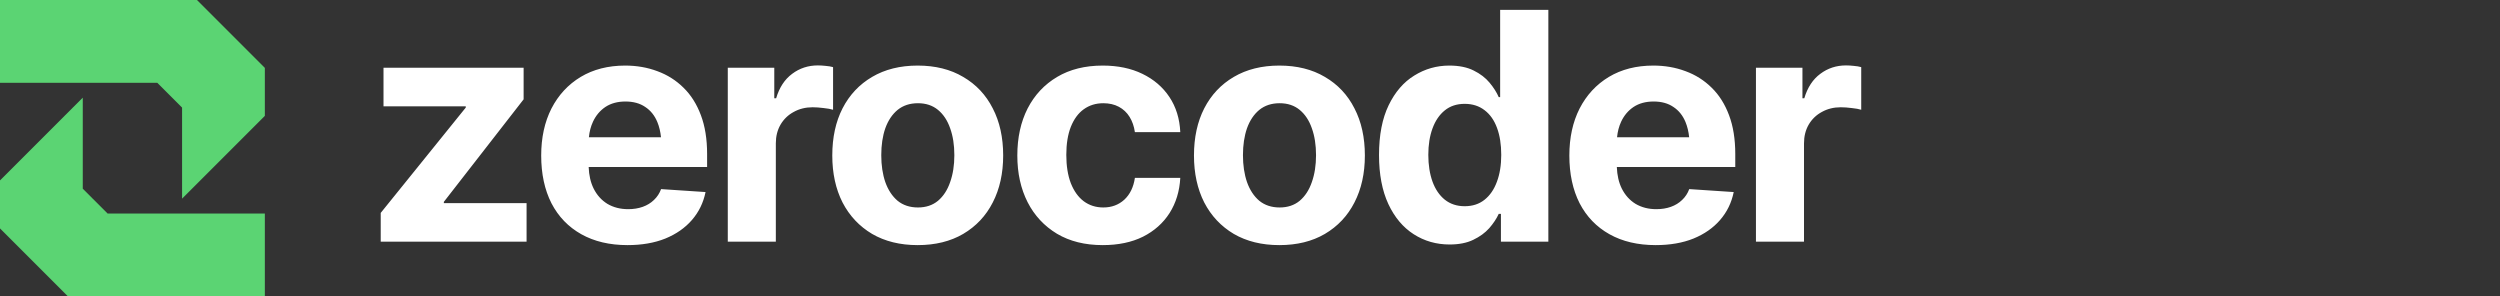 <svg width="270" height="32" viewBox="0 0 270 32" fill="none" xmlns="http://www.w3.org/2000/svg">
<rect x="0" y="0" width="270" height="32" fill="#333333" stroke="none"/>
<path fill-rule="evenodd" clip-rule="evenodd" d="M28.603 7.33V12.514L19.665 21.453V11.62L16.983 8.939L6.81957e-07 8.939L1.36391e-06 0L21.274 1.36391e-06L28.603 7.33ZM0 24.67L6.81957e-07 19.486L8.939 10.547L8.939 20.38L11.62 23.061H28.603V32H7.33L3.665 28.335L0 24.67Z" fill="#5BD473"/>
<path fill-rule="evenodd" clip-rule="evenodd" d="M152.679 25.296C153.832 26.035 155.125 26.405 156.558 26.405C157.566 26.405 158.417 26.237 159.111 25.901C159.816 25.564 160.393 25.145 160.841 24.64C161.289 24.125 161.63 23.61 161.865 23.095H162.1V26.102H167.222V1.066H162.016V10.493H161.865C161.641 9.977 161.311 9.456 160.874 8.93C160.438 8.404 159.867 7.967 159.161 7.619C158.456 7.261 157.577 7.082 156.525 7.082C155.159 7.082 153.899 7.44 152.746 8.157C151.593 8.863 150.669 9.933 149.975 11.366C149.281 12.8 148.934 14.592 148.934 16.743C148.934 18.827 149.27 20.591 149.942 22.036C150.613 23.47 151.526 24.556 152.679 25.296ZM160.32 21.582C159.738 22.042 159.027 22.271 158.187 22.271C157.348 22.271 156.631 22.036 156.038 21.566C155.456 21.095 155.013 20.445 154.711 19.616C154.409 18.776 154.258 17.813 154.258 16.726C154.258 15.64 154.409 14.688 154.711 13.87C155.013 13.041 155.456 12.391 156.038 11.921C156.62 11.45 157.336 11.215 158.187 11.215C159.027 11.215 159.744 11.445 160.337 11.904C160.93 12.352 161.378 12.991 161.68 13.819C161.983 14.637 162.134 15.606 162.134 16.726C162.134 17.835 161.977 18.804 161.664 19.633C161.361 20.462 160.914 21.112 160.32 21.582ZM85.554 7.972C84.748 8.566 84.171 9.445 83.824 10.61H83.623V7.317H78.601V26.102H83.79V15.483C83.79 14.721 83.958 14.049 84.294 13.467C84.641 12.873 85.117 12.414 85.722 12.089C86.326 11.753 87.004 11.585 87.754 11.585C88.123 11.585 88.521 11.613 88.946 11.669C89.383 11.714 89.724 11.775 89.971 11.854V7.25C89.736 7.183 89.467 7.138 89.165 7.115C88.873 7.082 88.594 7.065 88.325 7.065C87.284 7.065 86.36 7.367 85.554 7.972ZM67.769 26.472C65.843 26.472 64.181 26.08 62.781 25.296C61.382 24.512 60.307 23.397 59.557 21.952C58.818 20.496 58.449 18.776 58.449 16.794C58.449 14.867 58.818 13.175 59.557 11.719C60.307 10.263 61.359 9.126 62.714 8.308C64.08 7.491 65.681 7.082 67.517 7.082C68.76 7.082 69.919 7.283 70.993 7.687C72.068 8.079 73.009 8.672 73.815 9.468C74.621 10.252 75.248 11.243 75.696 12.442C76.144 13.629 76.368 15.024 76.368 16.626V18.037H63.576C63.608 18.928 63.786 19.701 64.108 20.356C64.466 21.073 64.965 21.627 65.603 22.019C66.252 22.4 66.997 22.59 67.836 22.59C68.418 22.59 68.945 22.506 69.415 22.338C69.885 22.17 70.288 21.924 70.624 21.599C70.971 21.274 71.229 20.882 71.397 20.423L76.2 20.742C75.965 21.896 75.472 22.904 74.722 23.767C73.983 24.618 73.026 25.285 71.85 25.766C70.674 26.237 69.314 26.472 67.769 26.472ZM64.041 13.147C63.806 13.651 63.659 14.211 63.6 14.828H71.389C71.327 14.22 71.195 13.671 70.993 13.181C70.702 12.475 70.266 11.932 69.684 11.551C69.113 11.159 68.402 10.963 67.551 10.963C66.7 10.963 65.978 11.159 65.384 11.551C64.802 11.943 64.354 12.475 64.041 13.147ZM56.551 10.728L47.935 21.801V21.935H56.87V26.102H41.117V22.994L50.303 11.618V11.484H41.419V7.317H56.551V10.728ZM99.106 26.472C97.214 26.472 95.574 26.069 94.186 25.262C92.809 24.444 91.745 23.313 90.995 21.868C90.256 20.412 89.887 18.72 89.887 16.794C89.887 14.845 90.256 13.147 90.995 11.702C91.745 10.246 92.809 9.115 94.186 8.308C95.574 7.491 97.214 7.082 99.106 7.082C101.01 7.082 102.65 7.491 104.027 8.308C105.415 9.115 106.479 10.246 107.218 11.702C107.968 13.147 108.343 14.845 108.343 16.794C108.343 18.72 107.968 20.412 107.218 21.868C106.479 23.313 105.415 24.444 104.027 25.262C102.65 26.069 101.01 26.472 99.106 26.472ZM99.14 22.406C100.002 22.406 100.724 22.165 101.306 21.683C101.889 21.19 102.325 20.518 102.616 19.667C102.919 18.816 103.07 17.847 103.07 16.76C103.07 15.662 102.919 14.693 102.616 13.853C102.325 13.013 101.889 12.352 101.306 11.87C100.724 11.389 100.002 11.148 99.14 11.148C98.267 11.148 97.533 11.389 96.94 11.87C96.358 12.352 95.916 13.013 95.613 13.853C95.322 14.693 95.177 15.662 95.177 16.76C95.177 17.847 95.322 18.816 95.613 19.667C95.916 20.518 96.358 21.19 96.94 21.683C97.533 22.165 98.267 22.406 99.14 22.406ZM114.154 25.245C115.531 26.063 117.177 26.472 119.091 26.472C120.771 26.472 122.22 26.169 123.441 25.564C124.661 24.948 125.618 24.097 126.313 23.011C127.007 21.913 127.393 20.647 127.471 19.213H122.568C122.422 20.21 122.041 20.994 121.426 21.566C120.81 22.126 120.054 22.406 119.158 22.406C118.352 22.406 117.647 22.182 117.042 21.733C116.449 21.285 115.984 20.636 115.648 19.785C115.324 18.933 115.161 17.914 115.161 16.726C115.161 15.539 115.324 14.531 115.648 13.702C115.984 12.862 116.449 12.229 117.042 11.803C117.647 11.366 118.352 11.148 119.158 11.148C119.797 11.148 120.356 11.277 120.838 11.534C121.319 11.792 121.705 12.156 121.997 12.627C122.288 13.097 122.478 13.646 122.568 14.273H127.471C127.404 12.817 127.012 11.551 126.296 10.476C125.579 9.4 124.605 8.566 123.374 7.972C122.153 7.379 120.726 7.082 119.091 7.082C117.188 7.082 115.548 7.491 114.171 8.308C112.793 9.126 111.73 10.263 110.98 11.719C110.241 13.175 109.871 14.867 109.871 16.794C109.871 18.698 110.241 20.378 110.98 21.834C111.719 23.279 112.777 24.416 114.154 25.245ZM138.169 26.472C136.277 26.472 134.637 26.069 133.248 25.262C131.871 24.444 130.808 23.313 130.058 21.868C129.319 20.412 128.949 18.72 128.949 16.794C128.949 14.845 129.319 13.147 130.058 11.702C130.808 10.246 131.871 9.115 133.248 8.308C134.637 7.491 136.277 7.082 138.169 7.082C140.072 7.082 141.713 7.491 143.09 8.308C144.478 9.115 145.542 10.246 146.28 11.702C147.031 13.147 147.406 14.845 147.406 16.794C147.406 18.72 147.031 20.412 146.28 21.868C145.542 23.313 144.478 24.444 143.09 25.262C141.713 26.069 140.072 26.472 138.169 26.472ZM138.203 22.406C139.065 22.406 139.787 22.165 140.369 21.683C140.951 21.19 141.388 20.518 141.679 19.667C141.981 18.816 142.132 17.847 142.132 16.76C142.132 15.662 141.981 14.693 141.679 13.853C141.388 13.013 140.951 12.352 140.369 11.87C139.787 11.389 139.065 11.148 138.203 11.148C137.329 11.148 136.596 11.389 136.003 11.87C135.42 12.352 134.978 13.013 134.676 13.853C134.385 14.693 134.239 15.662 134.239 16.76C134.239 17.847 134.385 18.816 134.676 19.667C134.978 20.518 135.42 21.19 136.003 21.683C136.596 22.165 137.329 22.406 138.203 22.406ZM178.81 26.472C176.885 26.472 175.222 26.08 173.822 25.296C172.423 24.512 171.348 23.397 170.598 21.952C169.859 20.496 169.49 18.776 169.49 16.794C169.49 14.867 169.859 13.175 170.598 11.719C171.348 10.263 172.401 9.126 173.755 8.308C175.121 7.491 176.722 7.082 178.558 7.082C179.801 7.082 180.96 7.283 182.035 7.687C183.109 8.079 184.05 8.672 184.856 9.468C185.662 10.252 186.289 11.243 186.737 12.442C187.185 13.629 187.409 15.024 187.409 16.626V18.037H174.617C174.65 18.928 174.827 19.701 175.149 20.356C175.507 21.073 176.006 21.627 176.644 22.019C177.293 22.4 178.038 22.59 178.877 22.59C179.46 22.59 179.986 22.506 180.456 22.338C180.926 22.17 181.329 21.924 181.665 21.599C182.012 21.274 182.27 20.882 182.438 20.423L187.241 20.742C187.006 21.896 186.513 22.904 185.763 23.767C185.024 24.618 184.067 25.285 182.891 25.766C181.716 26.237 180.355 26.472 178.81 26.472ZM175.082 13.147C174.847 13.651 174.7 14.211 174.641 14.828H182.43C182.368 14.22 182.237 13.671 182.035 13.181C181.744 12.475 181.307 11.932 180.725 11.551C180.154 11.159 179.443 10.963 178.592 10.963C177.741 10.963 177.019 11.159 176.425 11.551C175.843 11.943 175.395 12.475 175.082 13.147ZM196.595 7.972C195.789 8.566 195.212 9.445 194.865 10.61H194.664V7.317H189.642V26.102H194.832V15.483C194.832 14.721 195 14.049 195.335 13.467C195.682 12.873 196.158 12.414 196.763 12.089C197.367 11.753 198.045 11.585 198.795 11.585C199.164 11.585 199.562 11.613 199.987 11.669C200.424 11.714 200.765 11.775 201.012 11.854V7.25C200.777 7.183 200.508 7.138 200.206 7.115C199.915 7.082 199.635 7.065 199.366 7.065C198.325 7.065 197.401 7.367 196.595 7.972Z" fill="white"/>
</svg>
